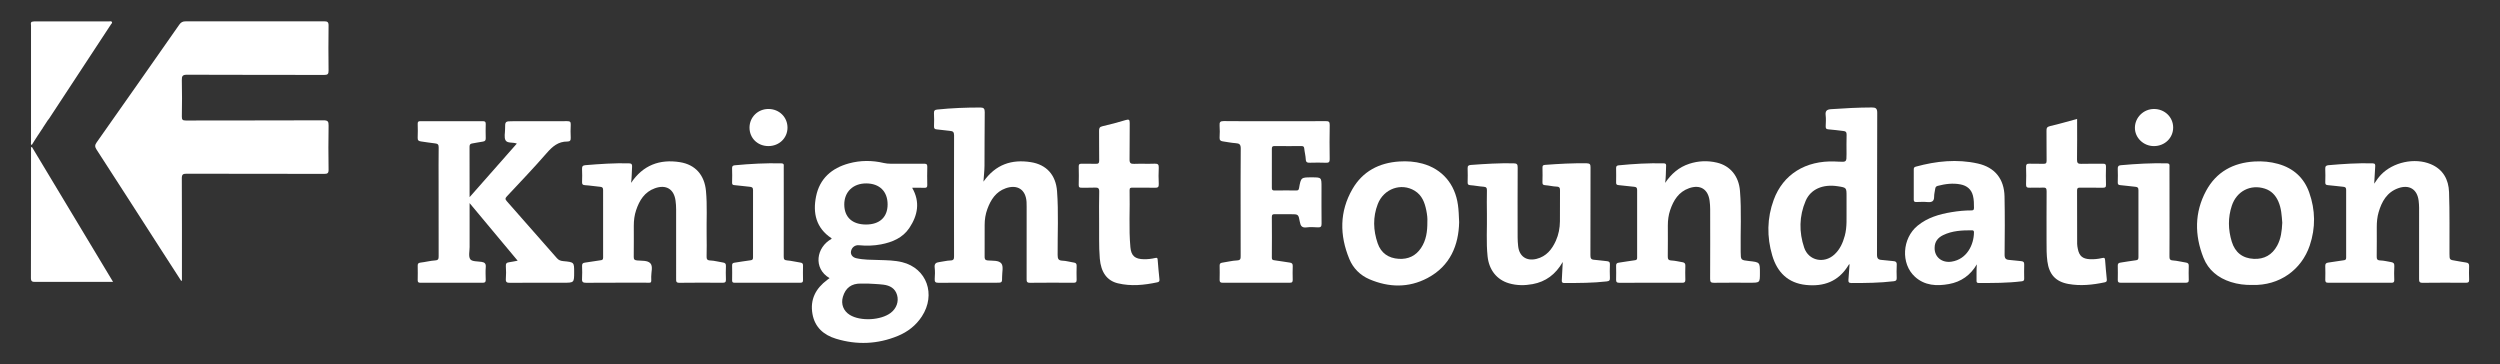 <?xml version="1.0" encoding="utf-8"?>
<!-- Generator: Adobe Illustrator 16.0.0, SVG Export Plug-In . SVG Version: 6.00 Build 0)  -->
<!DOCTYPE svg PUBLIC "-//W3C//DTD SVG 1.0//EN" "http://www.w3.org/TR/2001/REC-SVG-20010904/DTD/svg10.dtd">
<svg version="1.0" id="Layer_1" xmlns="http://www.w3.org/2000/svg" xmlns:xlink="http://www.w3.org/1999/xlink" x="0px" y="0px"
	 width="485.076px" height="70.667px" viewBox="0 0 485.076 70.667" enable-background="new 0 0 485.076 70.667"
	 xml:space="preserve">
<rect x="0" y="0" width="485.076" height="70.667" fill="#333333" stroke="none"/>
<g>
	<path fill="#FFFFFF" d="M35.155,54.498c-1.354-2.098-2.71-4.195-4.061-6.293c-4.118-6.4-8.224-12.805-12.364-19.188
		c-0.352-0.543-0.337-0.88,0.026-1.394C24.12,20.017,29.465,12.4,34.795,4.772c0.333-0.477,0.681-0.632,1.244-0.631
		c8.952,0.016,17.904,0.017,26.856-0.004c0.644-0.002,0.869,0.141,0.858,0.832c-0.041,2.907-0.039,5.817-0.001,8.725
		c0.008,0.672-0.174,0.845-0.843,0.844c-8.867-0.022-17.734,0-26.601-0.04c-0.894-0.004-1.046,0.258-1.027,1.07
		c0.055,2.342,0.045,4.688,0.002,7.031c-0.012,0.638,0.157,0.783,0.788,0.783c8.895-0.022,17.791-0.004,26.686-0.038
		c0.832-0.003,1.016,0.213,1,1.019c-0.054,2.852-0.047,5.704-0.003,8.557c0.01,0.698-0.22,0.817-0.854,0.816
		c-8.896-0.019-17.791-0.006-26.686-0.03c-0.719-0.001-0.94,0.132-0.936,0.907c0.037,6.606,0.021,13.215,0.021,19.82
		C35.252,54.455,35.204,54.477,35.155,54.498z"/>
	<path fill="#FFFFFF" d="M100.442,50.584c-3.098-3.711-6.136-7.354-9.326-11.175c0,3.003-0.004,5.757,0.002,8.513
		c0.002,0.814-0.259,1.844,0.136,2.385c0.339,0.461,1.438,0.387,2.207,0.508c0.598,0.094,0.844,0.354,0.793,0.996
		c-0.065,0.812-0.032,1.637-0.008,2.455c0.013,0.428-0.111,0.598-0.57,0.598c-4.038-0.016-8.076-0.016-12.115,0
		c-0.428,0-0.523-0.16-0.514-0.547c0.02-0.902,0.02-1.807,0-2.711c-0.01-0.4,0.071-0.6,0.534-0.652
		c0.95-0.104,1.886-0.361,2.836-0.424c0.635-0.039,0.695-0.295,0.694-0.826c-0.018-4.801-0.01-9.602-0.01-14.402
		c0-2.231-0.02-4.463,0.014-6.693c0.008-0.542-0.161-0.731-0.685-0.784c-0.923-0.095-1.839-0.263-2.76-0.384
		c-0.418-0.058-0.651-0.192-0.628-0.689c0.042-0.901,0.03-1.808,0.004-2.711c-0.012-0.4,0.105-0.531,0.519-0.53
		c4.038,0.014,8.076,0.014,12.115-0.001c0.45-0.002,0.583,0.145,0.568,0.582c-0.029,0.903-0.024,1.809,0,2.711
		c0.011,0.414-0.118,0.612-0.55,0.67c-0.668,0.086-1.327,0.249-1.995,0.346c-0.385,0.057-0.599,0.161-0.597,0.623
		c0.019,3.184,0.01,6.368,0.01,9.813c3.146-3.569,6.143-6.966,9.168-10.398c-0.797-0.309-1.827-0.007-2.19-0.632
		c-0.32-0.553-0.09-1.428-0.093-2.163c-0.004-1.542-0.001-1.542,1.521-1.542c3.501,0.001,7.003,0.011,10.505-0.011
		c0.529-0.003,0.752,0.101,0.715,0.685c-0.051,0.844-0.041,1.694-0.002,2.539c0.023,0.506-0.141,0.733-0.654,0.728
		c-1.753-0.017-2.888,0.953-3.995,2.226c-2.5,2.87-5.132,5.628-7.737,8.406c-0.357,0.382-0.343,0.577-0.01,0.953
		c3.256,3.672,6.498,7.357,9.726,11.055c0.351,0.402,0.743,0.52,1.247,0.566c2.089,0.199,2.088,0.215,2.088,2.107
		c0,2.084,0,2.084-2.104,2.084c-3.445,0-6.89-0.014-10.335,0.014c-0.601,0.004-0.868-0.1-0.814-0.773
		c0.065-0.814,0.055-1.639,0.001-2.455c-0.033-0.506,0.145-0.699,0.619-0.76C99.293,50.814,99.806,50.699,100.442,50.584z"/>
	<path fill="#FFFFFF" d="M190.818,35.246c2.38-3.379,5.506-4.362,9.185-3.786c3.067,0.48,4.861,2.508,5.095,5.635
		c0.308,4.114,0.09,8.238,0.115,12.356c0.004,0.752,0.125,1.102,0.951,1.129c0.723,0.023,1.437,0.256,2.161,0.357
		c0.403,0.055,0.588,0.199,0.575,0.639c-0.029,0.902-0.027,1.807-0.002,2.711c0.013,0.447-0.154,0.576-0.59,0.576
		c-2.823-0.016-5.646-0.029-8.469,0.006c-0.652,0.01-0.645-0.316-0.645-0.783c0.008-4.656,0.005-9.315,0.005-13.974
		c0-0.311,0-0.621-0.019-0.932c-0.148-2.387-1.767-3.455-4.045-2.649c-1.929,0.682-2.902,2.238-3.562,4.037
		c-0.359,0.98-0.523,2.014-0.521,3.065c0.004,2.033,0.011,4.067-0.006,6.101c-0.004,0.471,0.02,0.742,0.634,0.801
		c0.913,0.082,2.124-0.064,2.624,0.6c0.425,0.566,0.13,1.68,0.136,2.551c0.009,1.17,0.001,1.17-1.153,1.17
		c-3.727,0-7.453-0.014-11.18,0.014c-0.597,0.004-0.786-0.158-0.745-0.752c0.051-0.729,0.08-1.475-0.006-2.199
		c-0.09-0.748,0.239-0.99,0.894-1.07c0.727-0.088,1.446-0.293,2.172-0.312c0.635-0.021,0.692-0.289,0.691-0.82
		c-0.015-7.821-0.02-15.643,0.005-23.461c0.002-0.646-0.227-0.82-0.804-0.862c-0.842-0.062-1.677-0.226-2.519-0.285
		c-0.434-0.03-0.584-0.164-0.569-0.605c0.03-0.846,0.041-1.694-0.008-2.539c-0.029-0.528,0.186-0.667,0.665-0.715
		c2.78-0.286,5.567-0.394,8.361-0.389c0.616,0,0.834,0.229,0.825,0.895c-0.046,3.472-0.018,6.944-0.046,10.416
		C191.015,33.116,190.899,34.06,190.818,35.246z"/>
	<path fill="#FFFFFF" d="M247.369,23.518c3.275,0,6.551,0.014,9.825-0.015c0.597-0.005,0.827,0.088,0.812,0.764
		c-0.05,2.201-0.037,4.404-0.006,6.606c0.008,0.555-0.147,0.727-0.703,0.705c-1.043-0.044-2.091-0.03-3.134-0.005
		c-0.494,0.012-0.78-0.062-0.805-0.665c-0.03-0.698-0.226-1.39-0.293-2.089c-0.035-0.373-0.188-0.478-0.528-0.476
		c-1.75,0.006-3.501,0.016-5.251-0.005c-0.433-0.004-0.509,0.176-0.506,0.555c0.011,2.512,0.013,5.025-0.002,7.54
		c-0.002,0.396,0.105,0.537,0.519,0.53c1.412-0.023,2.823-0.016,4.235-0.005c0.344,0.003,0.461-0.1,0.526-0.465
		c0.371-2.082,0.386-2.079,2.456-2.079c1.899,0,1.899,0,1.899,1.876c0,2.373-0.017,4.744,0.012,7.116
		c0.008,0.563-0.167,0.743-0.721,0.71c-0.731-0.044-1.477-0.084-2.199,0.008c-0.888,0.113-1.163-0.301-1.299-1.077
		c-0.263-1.489-0.292-1.484-1.774-1.483c-1.018,0.001-2.034,0.013-3.049-0.006c-0.403-0.009-0.612,0.055-0.607,0.542
		c0.022,2.624,0.021,5.251,0,7.876c-0.004,0.43,0.155,0.486,0.529,0.531c0.978,0.113,1.945,0.32,2.922,0.439
		c0.464,0.057,0.62,0.234,0.604,0.695c-0.032,0.875-0.027,1.75-0.003,2.625c0.012,0.426-0.103,0.596-0.564,0.596
		c-4.349-0.016-8.696-0.016-13.043,0c-0.452,0-0.588-0.158-0.576-0.592c0.025-0.902,0.022-1.807,0.003-2.709
		c-0.008-0.387,0.125-0.545,0.517-0.596c0.949-0.129,1.887-0.391,2.836-0.43c0.709-0.029,0.73-0.338,0.726-0.879
		c-0.02-2.455-0.007-4.912-0.007-7.369c0-4.488-0.025-8.978,0.022-13.467c0.008-0.802-0.272-0.994-0.986-1.039
		c-0.84-0.056-1.672-0.233-2.507-0.351c-0.419-0.06-0.636-0.233-0.61-0.716c0.043-0.787,0.057-1.581,0-2.369
		c-0.047-0.654,0.138-0.855,0.824-0.848C240.763,23.538,244.065,23.518,247.369,23.518z"/>
	<path fill="#FFFFFF" d="M323.094,35.486c1.178-1.752,2.672-3.057,4.685-3.71c1.758-0.571,3.554-0.646,5.341-0.226
		c2.608,0.614,4.257,2.627,4.488,5.475c0.318,3.946,0.078,7.9,0.138,11.852c0.023,1.588,0.004,1.588,1.625,1.77
		c2.109,0.234,2.109,0.234,2.107,2.309c-0.001,1.898-0.001,1.9-1.88,1.9c-2.344,0-4.688-0.021-7.031,0.012
		c-0.597,0.01-0.753-0.162-0.75-0.752c0.025-4.516,0.017-9.036,0.009-13.555c-0.001-0.533-0.04-1.072-0.111-1.602
		c-0.295-2.257-1.821-3.205-3.986-2.441c-2.018,0.712-3.023,2.347-3.666,4.254c-0.329,0.966-0.452,1.975-0.451,2.998
		c0.001,1.976,0.019,3.953-0.011,5.93c-0.009,0.539,0.073,0.809,0.698,0.84c0.726,0.035,1.446,0.219,2.169,0.34
		c0.383,0.062,0.56,0.25,0.543,0.68c-0.036,0.902-0.026,1.809-0.003,2.711c0.01,0.43-0.122,0.594-0.577,0.592
		c-4.094-0.014-8.188-0.014-12.283,0.002c-0.455,0-0.584-0.162-0.573-0.596c0.024-0.902,0.019-1.807,0-2.709
		c-0.007-0.387,0.127-0.545,0.521-0.596c1.033-0.135,2.055-0.344,3.089-0.465c0.363-0.043,0.47-0.143,0.469-0.502
		c-0.01-4.376-0.011-8.754,0-13.13c0.001-0.429-0.135-0.59-0.569-0.627c-1.011-0.082-2.015-0.238-3.025-0.322
		c-0.366-0.029-0.491-0.146-0.484-0.505c0.016-0.932,0.02-1.863-0.002-2.797c-0.008-0.364,0.149-0.506,0.483-0.539
		c2.922-0.286,5.847-0.463,8.786-0.383c0.498,0.014,0.444,0.337,0.429,0.638C323.216,33.375,323.241,34.42,323.094,35.486z"/>
	<path fill="#FFFFFF" d="M122.451,35.483c2.305-3.428,5.52-4.642,9.466-4.021c3.004,0.476,4.772,2.496,5.063,5.584
		c0.268,2.847,0.081,5.699,0.128,8.547c0.023,1.356,0.024,2.712-0.005,4.067c-0.012,0.549,0.028,0.857,0.729,0.881
		c0.808,0.025,1.605,0.275,2.413,0.387c0.44,0.059,0.626,0.219,0.607,0.693c-0.037,0.873-0.034,1.75,0,2.625
		c0.018,0.494-0.174,0.619-0.641,0.617c-2.796-0.016-5.591-0.033-8.386,0.008c-0.672,0.01-0.636-0.322-0.635-0.775
		c0.006-4.49,0.008-8.979-0.001-13.47c0-0.562-0.039-1.129-0.113-1.685c-0.299-2.251-1.833-3.188-4.002-2.413
		c-2.016,0.719-3.013,2.354-3.652,4.264c-0.325,0.968-0.447,1.976-0.447,2.998c0,2.005,0.016,4.011-0.011,6.015
		c-0.006,0.49,0.114,0.674,0.633,0.727c0.894,0.094,2.039-0.045,2.587,0.551c0.555,0.602,0.157,1.725,0.171,2.615
		c0.023,1.363,0.136,1.15-1.172,1.152c-3.812,0.01-7.625-0.008-11.436,0.02c-0.615,0.004-0.863-0.129-0.815-0.789
		c0.058-0.814,0.028-1.637,0.007-2.455c-0.01-0.402,0.086-0.613,0.539-0.666c1.005-0.123,2-0.33,3.006-0.453
		c0.363-0.045,0.539-0.092,0.538-0.527c-0.017-4.376-0.016-8.753-0.003-13.13c0.001-0.448-0.173-0.57-0.588-0.608
		c-0.982-0.084-1.958-0.255-2.941-0.314c-0.468-0.028-0.563-0.202-0.552-0.614c0.023-0.848,0.044-1.698-0.005-2.542
		c-0.032-0.537,0.208-0.688,0.672-0.727c2.812-0.23,5.625-0.427,8.45-0.355c0.529,0.014,0.611,0.234,0.585,0.666
		C122.575,33.394,122.592,34.44,122.451,35.483z"/>
	<path fill="#FFFFFF" d="M460.667,35.64c0.455-0.685,0.837-1.228,1.296-1.713c2.342-2.468,6.56-3.39,9.692-2.07
		c2.383,1.004,3.45,2.99,3.535,5.415c0.137,3.978,0.067,7.961,0.084,11.941c0.005,1.199,0.003,1.195,1.207,1.383
		c0.667,0.104,1.328,0.25,1.997,0.338c0.44,0.059,0.626,0.23,0.606,0.703c-0.033,0.873-0.031,1.752,0.002,2.625
		c0.021,0.508-0.194,0.605-0.651,0.602c-2.795-0.016-5.59-0.029-8.386,0.008c-0.623,0.008-0.675-0.256-0.674-0.756
		c0.014-4.602,0.009-9.205,0.003-13.808c-0.002-0.45-0.035-0.901-0.088-1.348c-0.265-2.24-1.825-3.21-3.979-2.436
		c-2.183,0.786-3.181,2.584-3.789,4.657c-0.269,0.922-0.354,1.884-0.356,2.846c-0.003,1.893,0.018,3.785-0.012,5.674
		c-0.008,0.533,0.054,0.812,0.692,0.832c0.698,0.02,1.39,0.203,2.085,0.316c0.437,0.07,0.673,0.242,0.64,0.771
		c-0.058,0.898-0.033,1.807-0.01,2.709c0.01,0.404-0.131,0.535-0.536,0.535c-4.095-0.012-8.188-0.016-12.282-0.002
		c-0.461,0.002-0.58-0.174-0.568-0.598c0.022-0.875,0.028-1.752-0.003-2.627c-0.017-0.461,0.145-0.639,0.606-0.693
		c0.978-0.117,1.945-0.32,2.924-0.436c0.379-0.043,0.525-0.119,0.522-0.537c-0.016-4.378-0.016-8.756,0-13.133
		c0.003-0.458-0.182-0.564-0.589-0.6c-0.982-0.084-1.958-0.24-2.942-0.312c-0.406-0.029-0.53-0.155-0.52-0.553
		c0.023-0.874,0.035-1.751-0.004-2.624c-0.021-0.478,0.165-0.659,0.606-0.696c2.867-0.247,5.736-0.445,8.619-0.357
		c0.46,0.013,0.488,0.243,0.467,0.596C460.792,33.349,460.737,34.404,460.667,35.64z"/>
	<path fill="#FFFFFF" d="M303.222,50.828c-1.408,2.449-3.315,3.826-5.833,4.299c-1.538,0.287-3.089,0.289-4.606-0.158
		c-2.363-0.693-3.872-2.604-4.146-5.217c-0.29-2.762-0.08-5.53-0.131-8.293c-0.028-1.496-0.022-2.993,0.002-4.489
		c0.008-0.482-0.104-0.704-0.638-0.739c-0.87-0.055-1.732-0.237-2.602-0.302c-0.42-0.03-0.51-0.188-0.501-0.567
		c0.022-0.902,0.031-1.808-0.003-2.71c-0.018-0.498,0.204-0.615,0.645-0.648c2.757-0.204,5.513-0.375,8.281-0.316
		c0.655,0.013,0.788,0.208,0.785,0.818c-0.024,4.518-0.017,9.035-0.009,13.553c0.001,0.562,0.041,1.126,0.099,1.687
		c0.208,1.996,1.618,2.975,3.577,2.482c1.893-0.475,2.979-1.824,3.739-3.508c0.542-1.201,0.778-2.473,0.793-3.78
		c0.024-1.977-0.005-3.952,0.015-5.93c0.004-0.485-0.04-0.78-0.647-0.802c-0.728-0.026-1.449-0.217-2.177-0.27
		c-0.413-0.03-0.601-0.112-0.582-0.578c0.036-0.93,0.021-1.863,0.005-2.793c-0.006-0.357,0.033-0.543,0.482-0.576
		c2.702-0.202,5.401-0.353,8.114-0.308c0.632,0.012,0.728,0.242,0.727,0.793c-0.017,5.675-0.001,11.35-0.022,17.026
		c-0.003,0.576,0.101,0.871,0.736,0.904c0.814,0.047,1.622,0.205,2.436,0.264c0.465,0.031,0.63,0.195,0.61,0.672
		c-0.036,0.844-0.035,1.693,0,2.539c0.02,0.477-0.076,0.66-0.615,0.721c-2.728,0.312-5.463,0.307-8.2,0.314
		c-0.405,0-0.547-0.119-0.521-0.525C303.108,53.293,303.153,52.193,303.222,50.828z"/>
	<path fill="#FFFFFF" d="M403.022,23.077c0,2.691,0.024,5.287-0.018,7.881c-0.009,0.678,0.186,0.855,0.845,0.832
		c1.382-0.052,2.768,0.004,4.151-0.025c0.467-0.009,0.641,0.104,0.625,0.604c-0.035,1.156-0.039,2.316,0.001,3.473
		c0.019,0.522-0.195,0.59-0.639,0.582c-1.468-0.022-2.937,0.008-4.406-0.017c-0.438-0.008-0.571,0.115-0.568,0.562
		c0.018,3.444,0.006,6.891,0.016,10.334c0.002,0.338,0.07,0.676,0.136,1.006c0.268,1.363,0.924,1.914,2.321,1.984
		c0.795,0.039,1.585-0.039,2.353-0.217c0.452-0.104,0.587-0.053,0.616,0.432c0.072,1.182,0.208,2.359,0.312,3.539
		c0.029,0.324,0.111,0.627-0.401,0.736c-2.338,0.492-4.687,0.742-7.052,0.312c-2.486-0.453-3.734-1.881-4.065-4.395
		c-0.166-1.266-0.158-2.533-0.158-3.803c0-3.247-0.014-6.495,0.012-9.744c0.006-0.57-0.106-0.798-0.726-0.754
		c-0.844,0.058-1.695-0.015-2.542,0.022c-0.522,0.023-0.748-0.092-0.721-0.68c0.049-1.101,0.037-2.203,0.004-3.304
		c-0.017-0.509,0.121-0.701,0.658-0.676c0.901,0.042,1.809-0.015,2.711,0.021c0.485,0.019,0.62-0.146,0.615-0.625
		c-0.027-1.92,0.003-3.841-0.02-5.761c-0.007-0.515,0.067-0.784,0.667-0.923C399.494,24.073,401.213,23.564,403.022,23.077z"/>
	<path fill="#FFFFFF" d="M213.262,43.08c0-2.197-0.037-4.034,0.02-5.867c0.021-0.699-0.22-0.848-0.849-0.812
		c-0.845,0.05-1.694-0.006-2.54,0.021c-0.416,0.014-0.604-0.066-0.59-0.544c0.035-1.187,0.032-2.372,0.001-3.559
		c-0.012-0.471,0.178-0.563,0.594-0.552c0.903,0.024,1.808-0.021,2.71,0.018c0.523,0.023,0.675-0.145,0.667-0.668
		c-0.03-1.918,0.001-3.839-0.021-5.759c-0.005-0.496,0.101-0.739,0.65-0.865c1.507-0.344,3.003-0.746,4.484-1.192
		c0.63-0.189,0.823-0.125,0.811,0.585c-0.04,2.344,0.014,4.688-0.033,7.031c-0.014,0.723,0.216,0.901,0.903,0.874
		c1.326-0.053,2.655,0.021,3.98-0.033c0.658-0.026,0.813,0.197,0.784,0.812c-0.048,1.042-0.053,2.091,0.002,3.133
		c0.032,0.626-0.201,0.739-0.768,0.725c-1.439-0.039-2.879-0.008-4.319-0.016c-0.347-0.004-0.585,0.015-0.573,0.48
		c0.091,3.695-0.177,7.396,0.157,11.088c0.152,1.682,0.911,2.291,2.619,2.316c0.74,0.012,1.471-0.068,2.18-0.238
		c0.413-0.102,0.467,0.006,0.494,0.367c0.096,1.264,0.209,2.529,0.345,3.791c0.04,0.367-0.1,0.494-0.432,0.564
		c-2.532,0.537-5.079,0.801-7.628,0.191c-2.152-0.514-3.297-2.178-3.517-4.809C213.184,47.684,213.302,45.2,213.262,43.08z"/>
	<path fill="#FFFFFF" d="M6.205,28.533c5.217,8.674,10.434,17.349,15.729,26.154c-0.423,0-0.692,0-0.961,0
		c-4.711,0-9.423-0.012-14.135,0.01c-0.583,0.002-0.842-0.076-0.839-0.766c0.027-8.351,0.02-16.703,0.021-25.055
		c0-0.101,0-0.201,0-0.302C6.081,28.562,6.143,28.548,6.205,28.533z"/>
	<path fill="#FFFFFF" d="M420.952,41.071c0.001,2.877,0.013,5.755-0.011,8.634c-0.004,0.525,0.05,0.793,0.687,0.83
		c0.836,0.051,1.659,0.289,2.494,0.406c0.414,0.059,0.578,0.219,0.565,0.648c-0.026,0.902-0.029,1.807,0,2.709
		c0.015,0.465-0.185,0.562-0.603,0.562c-4.204-0.012-8.408-0.012-12.612-0.002c-0.387,0-0.566-0.1-0.558-0.521
		c0.022-0.93,0.02-1.861-0.002-2.791c-0.009-0.393,0.144-0.539,0.526-0.592c0.975-0.131,1.941-0.336,2.919-0.443
		c0.42-0.047,0.568-0.145,0.568-0.59c-0.017-4.346-0.017-8.691,0-13.036c0.002-0.487-0.188-0.614-0.64-0.65
		c-0.953-0.077-1.901-0.24-2.855-0.31c-0.402-0.028-0.53-0.145-0.519-0.546c0.027-0.874,0.033-1.751-0.001-2.622
		c-0.021-0.465,0.137-0.664,0.593-0.703c2.979-0.264,5.958-0.438,8.951-0.364c0.615,0.017,0.492,0.401,0.492,0.747
		C420.953,35.315,420.951,38.193,420.952,41.071z"/>
	<path fill="#FFFFFF" d="M152.076,41.113c0,2.881,0.011,5.762-0.01,8.643c-0.003,0.5,0.076,0.73,0.66,0.773
		c0.865,0.064,1.717,0.301,2.581,0.418c0.398,0.057,0.513,0.221,0.504,0.6c-0.021,0.934-0.023,1.865,0.001,2.797
		c0.011,0.424-0.166,0.518-0.551,0.516c-4.237-0.01-8.473-0.008-12.709,0.002c-0.356,0-0.507-0.094-0.5-0.475
		c0.02-0.959,0.019-1.92,0-2.881c-0.006-0.35,0.109-0.49,0.466-0.537c1.033-0.139,2.056-0.348,3.09-0.463
		c0.412-0.047,0.503-0.188,0.502-0.568c-0.011-4.35-0.014-8.698,0.003-13.047c0.002-0.5-0.209-0.615-0.646-0.652
		c-0.982-0.086-1.958-0.237-2.942-0.315c-0.36-0.028-0.485-0.117-0.476-0.489c0.025-0.93,0.032-1.864-0.002-2.796
		c-0.016-0.423,0.184-0.539,0.532-0.572c3.008-0.28,6.021-0.45,9.043-0.37c0.572,0.014,0.448,0.377,0.449,0.691
		C152.078,35.296,152.076,38.205,152.076,41.113z"/>
	<path fill="#FFFFFF" d="M6.155,4.233c0.164-0.027,0.328-0.077,0.492-0.077c4.822-0.004,9.646-0.007,14.468,0.001
		c0.205,0.001,0.474-0.124,0.608,0.125c0.093,0.174-0.098,0.308-0.184,0.44c-4.015,6.119-8.034,12.237-12.055,18.354
		c-0.029,0.045-0.079,0.078-0.119,0.117c-0.167,0.034-0.376,0.059-0.438,0.219c-0.32,0.824-1.247,0.785-1.804,1.285
		c-0.324,0.29-0.637,0.021-0.73-0.376c-0.137-0.58-0.148-1.173-0.148-1.766c0.002-5.301-0.01-10.603,0.013-15.902
		C6.261,5.844,6.108,5.044,6.155,4.233z"/>
	<path fill="#FFFFFF" d="M145.428,24.736c0.017-2.024,1.648-3.606,3.702-3.591c2.077,0.016,3.673,1.595,3.669,3.625
		c-0.005,2.022-1.619,3.577-3.711,3.574C146.989,28.341,145.412,26.786,145.428,24.736z"/>
	<path fill="#FFFFFF" d="M417.931,21.146c2.069-0.006,3.708,1.559,3.729,3.559c0.021,2.035-1.612,3.635-3.723,3.642
		c-2.043,0.006-3.725-1.623-3.701-3.587C414.26,22.774,415.919,21.152,417.931,21.146z"/>
	<path fill="#FFFFFF" d="M6.155,4.233C6.47,5.033,6.503,5.864,6.5,6.715c-0.014,4.952-0.012,9.905-0.002,14.859
		c0.002,0.865-0.102,1.738,0.132,2.601c0.045,0.165-0.124,0.411,0.148,0.485c0.223,0.062,0.347-0.148,0.48-0.285
		c0.267-0.271,0.359-0.705,0.981-0.481c0.328,0.117,0.353-0.595,0.623-0.87c0.345-0.35,0.443-0.202,0.502,0.172
		c-0.335,0.511-0.67,1.022-1.005,1.533c-0.091,0.01-0.21-0.049-0.264,0.039c-0.025,0.04,0.109,0.081,0.15,0.144
		c-0.296,0.448-0.592,0.896-0.888,1.347c-0.564,0.026-0.708,0.33-0.546,0.832c-0.215,0.349-0.429,0.694-0.657,1.062
		c-0.232-0.198-0.135-0.404-0.135-0.579c-0.007-7.548-0.008-15.097,0-22.645C6.023,4.698,5.886,4.42,6.155,4.233z"/>
	<path fill="#FFFFFF" d="M6.812,27.09c-0.021-0.019-0.057-0.035-0.059-0.055c-0.032-0.29-0.507-0.477-0.294-0.767
		c0.224-0.304,0.594-0.109,0.899-0.011C7.177,26.536,6.995,26.812,6.812,27.09z"/>
	<path fill="#FFFFFF" d="M8.247,24.911c-0.205,0.013-0.424,0.245-0.605-0.028c-0.029-0.044,0.004-0.179,0.051-0.213
		c0.231-0.163,0.466-0.184,0.668,0.059C8.323,24.79,8.285,24.851,8.247,24.911z"/>
	<path fill="#FFFFFF" d="M175.069,50.877c-1.488-0.369-3.014-0.379-4.538-0.428c-1.462-0.043-2.938-0.023-4.377-0.344
		c-0.784-0.176-1.17-0.758-1.023-1.404c0.166-0.734,0.788-1.186,1.522-1.117c1.44,0.135,2.878,0.107,4.298-0.168
		c2.192-0.422,4.209-1.267,5.487-3.18c1.621-2.429,2.151-5.03,0.546-7.802c0.838,0,1.623-0.02,2.405,0.007
		c0.408,0.015,0.537-0.125,0.53-0.529c-0.021-1.186-0.033-2.373,0.004-3.558c0.016-0.528-0.221-0.591-0.657-0.588
		c-2.146,0.017-4.292,0.017-6.438,0.003c-0.448-0.003-0.907-0.039-1.341-0.142c-2.27-0.536-4.547-0.533-6.781,0.08
		c-3.322,0.91-5.666,2.93-6.366,6.41c-0.654,3.249,0.01,6.122,2.973,8.096c0.03,0.021,0.027,0.091,0.038,0.136
		c-2.962,1.604-3.632,5.727-0.389,7.619c-0.162,0.119-0.321,0.236-0.479,0.354c-2.207,1.656-3.336,3.787-2.841,6.594
		c0.46,2.6,2.189,4.088,4.573,4.812c4.042,1.234,8.071,1.068,11.989-0.545c1.909-0.787,3.509-2.018,4.66-3.779
		C181.649,57.145,179.826,52.061,175.069,50.877z M168.077,35.589c2.578,0.008,4.148,1.553,4.145,4.079
		c-0.003,2.462-1.541,3.894-4.185,3.896c-2.662,0-4.207-1.413-4.222-3.867C163.8,37.238,165.52,35.579,168.077,35.589z
		 M172.844,60.691c-1.915,1.475-5.899,1.68-7.956,0.41c-1.24-0.766-1.753-2.102-1.344-3.5c0.512-1.752,1.673-2.607,3.486-2.58
		c0.423,0.006,0.845,0.002,1.382,0.002c0.927,0.061,1.972,0.082,3.003,0.211c1.246,0.156,2.269,0.703,2.646,2.014
		C174.428,58.521,173.938,59.85,172.844,60.691z"/>
	<path fill="#FFFFFF" d="M368.025,51.4c0.038-0.598-0.249-0.713-0.743-0.746c-0.731-0.051-1.457-0.172-2.188-0.219
		c-0.669-0.045-0.903-0.287-0.9-1.027c0.033-9.178,0.008-18.356,0.045-27.535c0.004-0.864-0.324-1.022-1.042-1.021
		c-2.652,0.006-5.298,0.15-7.944,0.333c-0.812,0.055-1.119,0.353-1.02,1.186c0.083,0.695,0.034,1.409,0.009,2.115
		c-0.013,0.408,0.075,0.587,0.546,0.615c0.956,0.056,1.903,0.219,2.858,0.313c0.471,0.045,0.67,0.214,0.652,0.737
		c-0.043,1.24-0.014,2.484-0.014,3.727c0,1.574,0,1.574-1.601,1.487c-0.226-0.013-0.451-0.021-0.677-0.03
		c-5.663-0.216-10.041,2.497-11.854,7.445c-1.303,3.551-1.348,7.188-0.281,10.798c0.963,3.258,3.056,5.354,6.568,5.713
		c3.406,0.348,6.23-0.658,8.124-3.684c0.089-0.145,0.152-0.307,0.31-0.344c-0.072,0.998-0.134,2.012-0.222,3.02
		c-0.041,0.469,0.105,0.635,0.603,0.635c2.738,0,5.473-0.023,8.199-0.348c0.444-0.053,0.575-0.213,0.565-0.629
		C367.998,53.094,367.971,52.244,368.025,51.4z M357.94,45.763c-0.379,1.382-0.947,2.651-2.027,3.634
		c-1.99,1.814-4.992,1.193-5.847-1.342c-1.019-3.021-0.986-6.11,0.282-9.074c0.981-2.292,3.354-3.296,6.266-2.839
		c1.671,0.263,1.671,0.263,1.671,1.957c0,0.789,0,1.578,0.001,2.369C358.255,42.238,358.418,44.021,357.94,45.763z"/>
	<path fill="#FFFFFF" d="M392.758,51.344c0.015-0.475-0.16-0.648-0.623-0.68c-0.76-0.049-1.514-0.18-2.272-0.23
		c-0.681-0.043-0.917-0.297-0.91-1.035c0.043-3.756,0.064-7.513-0.012-11.267c-0.07-3.413-1.877-5.664-5.181-6.402
		c-4.052-0.907-8.067-0.477-12.037,0.605c-0.316,0.088-0.393,0.242-0.393,0.533c0.007,1.948,0.01,3.896-0.003,5.846
		c-0.002,0.364,0.114,0.495,0.482,0.485c0.733-0.021,1.472-0.057,2.2,0.007c0.813,0.069,1.279-0.125,1.272-1.048
		c-0.004-0.501,0.132-1.004,0.208-1.505c0.043-0.292,0.131-0.495,0.484-0.588c1.463-0.378,2.938-0.576,4.433-0.282
		c1.232,0.242,2.102,0.944,2.412,2.203c0.19,0.77,0.2,1.562,0.195,2.356c-0.001,0.368-0.119,0.486-0.485,0.485
		c-1.3-0.005-2.592,0.124-3.872,0.338c-2.385,0.393-4.669,1.058-6.586,2.627c-3.007,2.46-3.287,7.373-0.521,9.9
		c1.905,1.74,4.237,1.852,6.607,1.422c2.361-0.424,4.183-1.719,5.415-3.826c-0.099,1.076-0.037,2.121-0.061,3.164
		c-0.008,0.305,0.062,0.457,0.415,0.457c2.794,0.004,5.586,0.016,8.369-0.33c0.372-0.047,0.467-0.184,0.461-0.527
		C392.739,53.15,392.729,52.246,392.758,51.344z M378.666,50.768c-1.875,0.289-3.337-0.9-3.29-2.682
		c-0.001-1.184,0.634-1.968,1.638-2.459c1.773-0.867,3.688-0.948,5.616-0.941c0.301,0,0.381,0.143,0.379,0.416
		C382.981,47.498,381.641,50.309,378.666,50.768z"/>
	<path fill="#FFFFFF" d="M282.886,39.758c-0.562-4.044-3.046-6.961-6.882-8.012c-1.481-0.407-2.998-0.512-4.524-0.411
		c-3.916,0.259-7.088,1.922-9.067,5.349c-2.522,4.367-2.503,8.967-0.605,13.564c0.744,1.805,2.105,3.164,3.903,3.936
		c3.768,1.613,7.607,1.695,11.255-0.23c4.459-2.355,6.06-6.424,6.152-10.854C283.062,41.72,283.022,40.738,282.886,39.758z
		 M275.73,48.109c-1.023,1.541-2.498,2.227-4.335,2.111c-1.999-0.127-3.429-1.111-4.084-3.01c-0.871-2.523-0.952-5.103,0.019-7.614
		c1.158-2.996,4.566-4.184,7.172-2.58c1.419,0.873,1.939,2.291,2.246,3.811c0.155,0.772,0.252,1.562,0.202,2.188
		C276.968,44.932,276.721,46.621,275.73,48.109z"/>
	<path fill="#FFFFFF" d="M448.057,37.347c-1.019-2.869-3.066-4.712-6.022-5.543c-1.514-0.424-3.048-0.562-4.604-0.47
		c-4.121,0.244-7.396,2.015-9.378,5.684c-2.267,4.194-2.248,8.602-0.522,12.975c0.953,2.418,2.848,3.934,5.318,4.725
		c1.355,0.432,2.747,0.602,4.165,0.572c5.289,0.152,9.557-2.947,11.148-7.66C449.319,44.198,449.262,40.74,448.057,37.347z
		 M441.829,47.684c-0.98,1.783-2.51,2.635-4.519,2.543c-2.188-0.102-3.642-1.246-4.28-3.338c-0.71-2.323-0.757-4.672,0.014-6.986
		c0.941-2.824,3.624-4.188,6.392-3.307c1.263,0.404,2.085,1.274,2.62,2.466c0.603,1.345,0.665,2.781,0.774,4.153
		C442.752,44.804,442.586,46.31,441.829,47.684z"/>
</g>
</svg>
